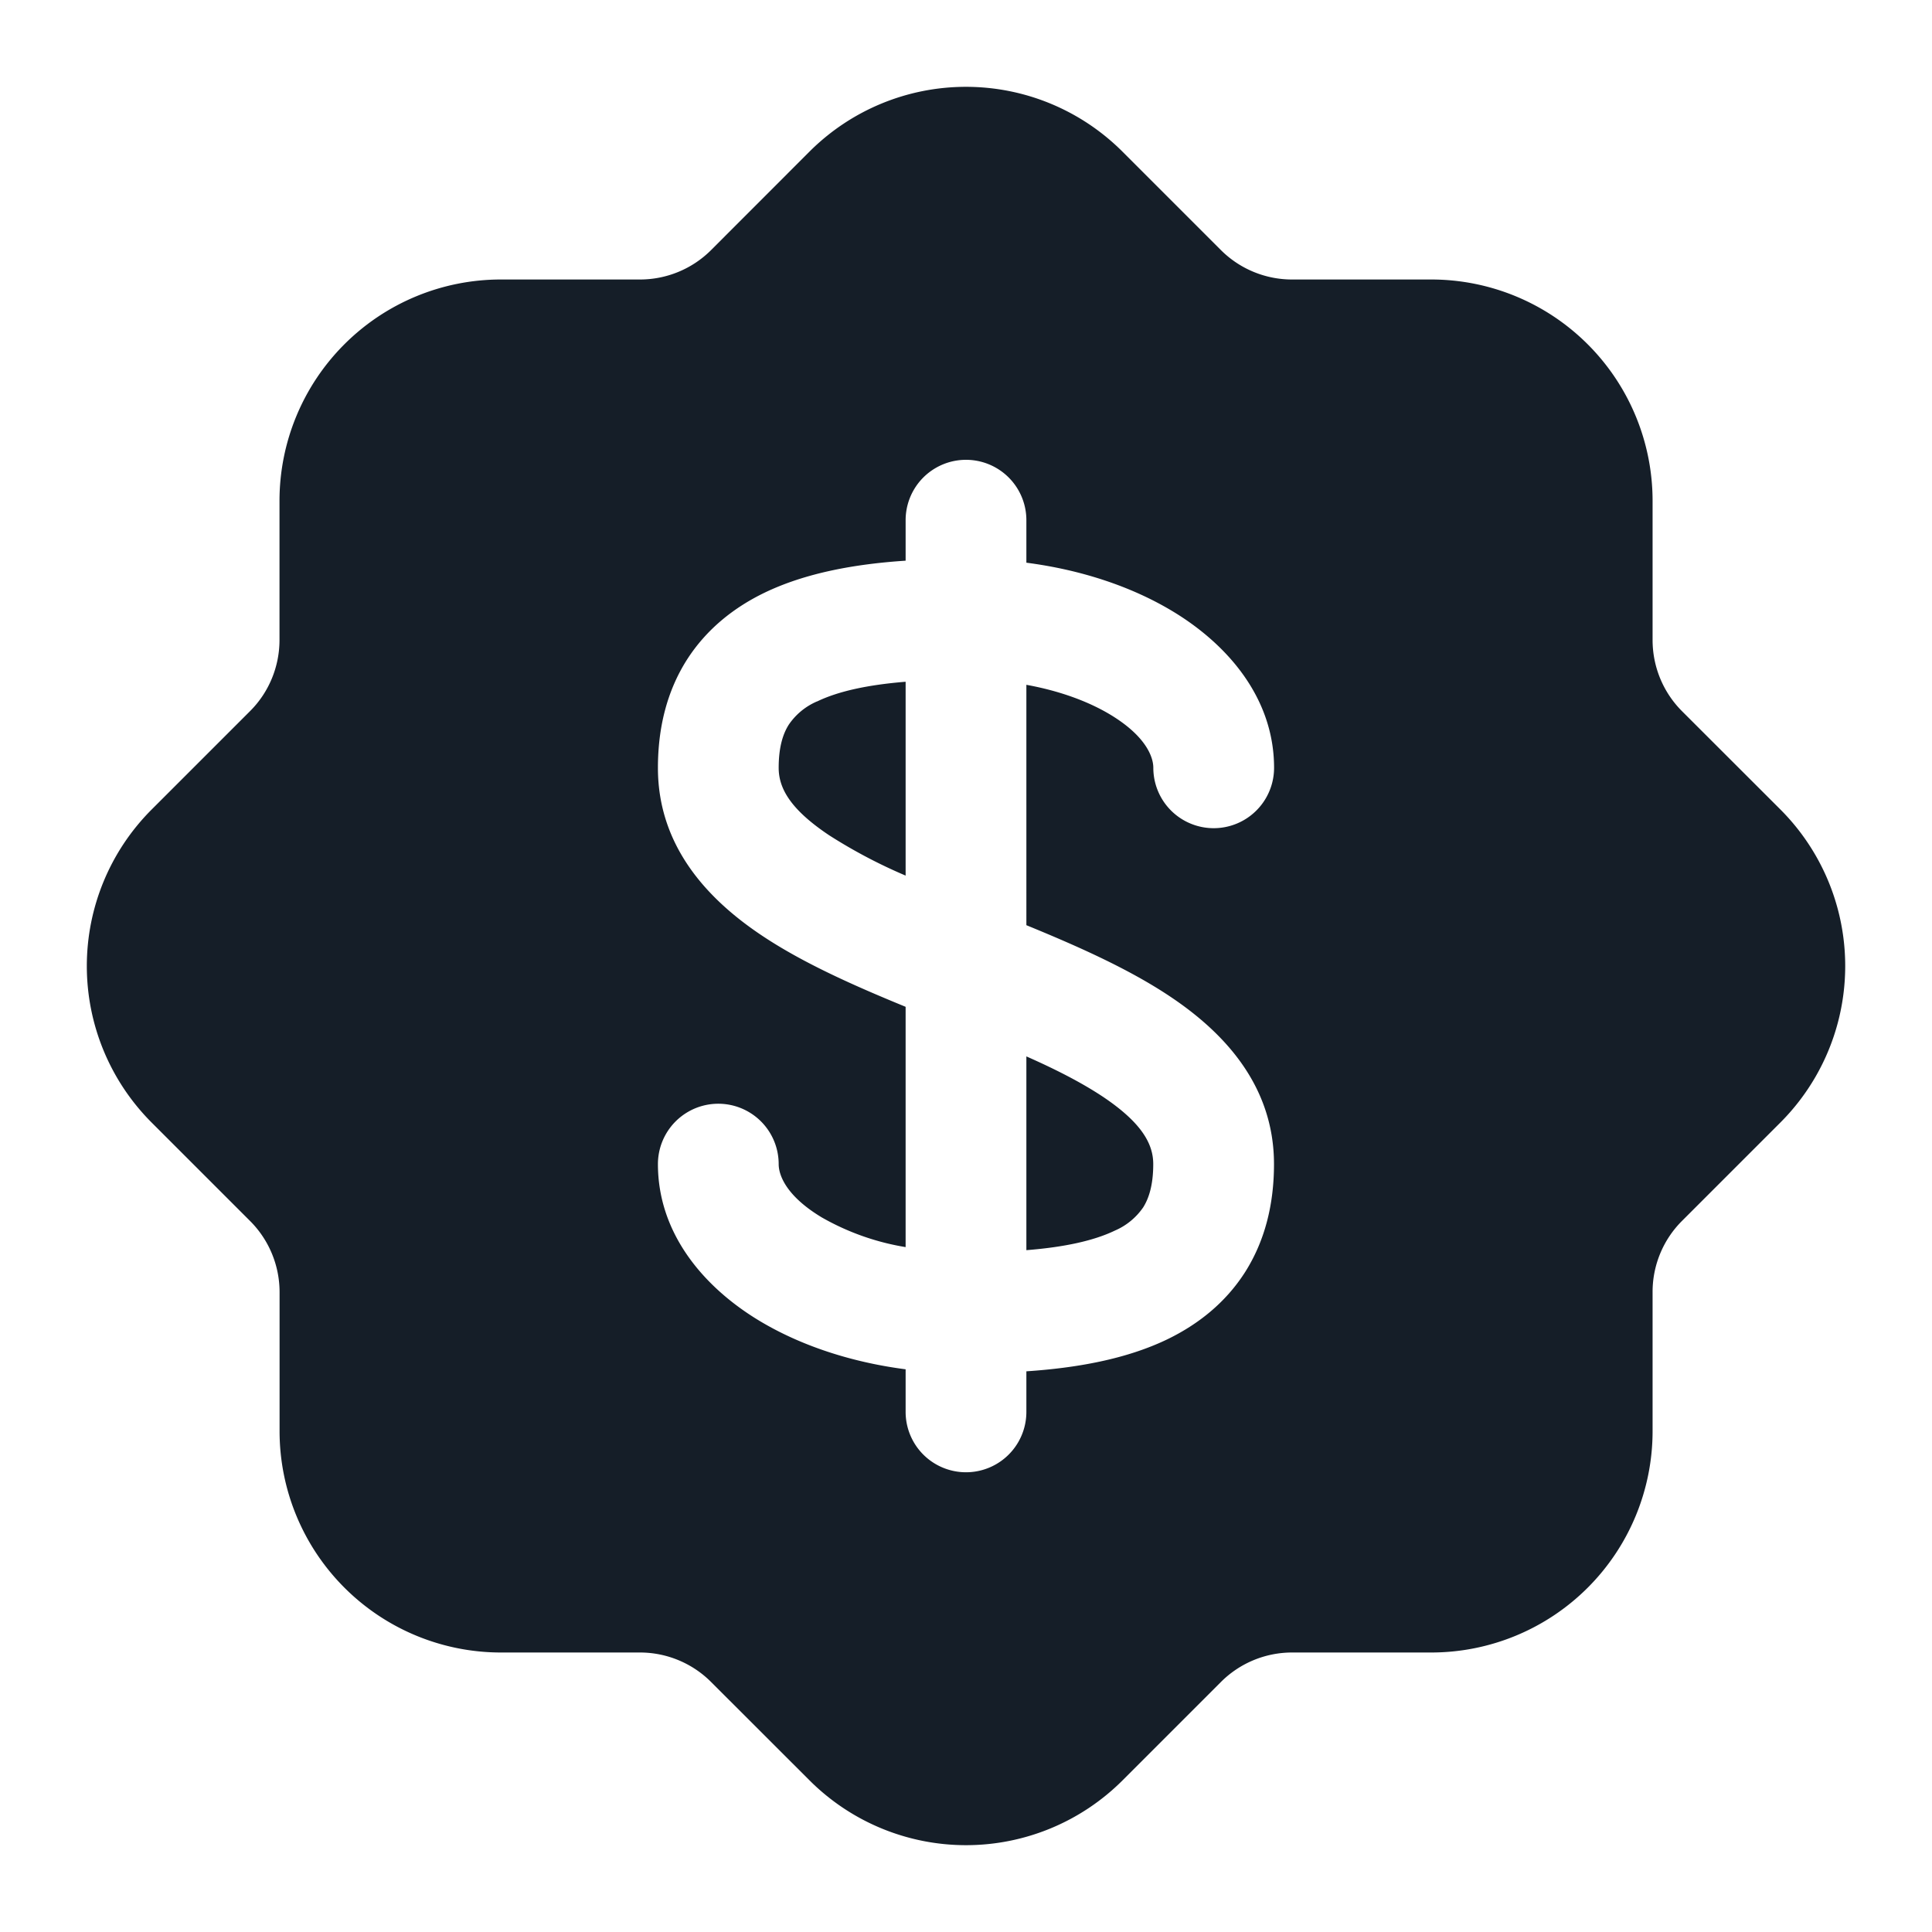 <svg xmlns="http://www.w3.org/2000/svg" viewBox="0 0 24 24"><path fill="#151E28" d="m13.944 1.884 1.222 1.222c.234.234.552.366.884.366h1.729a2.75 2.75 0 0 1 2.75 2.75V7.95c0 .332.131.65.366.885l1.221 1.22a2.75 2.75 0 0 1 0 3.89l-1.221 1.221a1.246 1.246 0 0 0-.366.884v1.728a2.75 2.75 0 0 1-2.75 2.75H16.05a1.25 1.25 0 0 0-.883.366l-1.222 1.222a2.75 2.75 0 0 1-3.889 0l-1.222-1.221a1.249 1.249 0 0 0-.884-.367H6.223a2.75 2.75 0 0 1-2.75-2.75v-1.727a1.25 1.25 0 0 0-.367-.884l-1.222-1.222a2.75 2.75 0 0 1 0-3.889l1.222-1.222c.235-.234.366-.553.366-.884V6.222a2.75 2.75 0 0 1 2.75-2.75H7.95c.332 0 .65-.132.884-.366l1.221-1.222a2.75 2.75 0 0 1 3.889 0ZM12.75 6.462a.75.75 0 0 0-1.5 0v.503c-.624.041-1.238.15-1.753.398-.376.182-.72.45-.966.836-.245.387-.358.84-.358 1.34 0 .986.634 1.645 1.295 2.085.52.347 1.165.63 1.782.883v2.985a3.108 3.108 0 0 1-1.04-.368c-.437-.262-.537-.52-.537-.663a.75.75 0 0 0-1.5 0c0 .877.588 1.543 1.265 1.949.509.305 1.134.512 1.812.6v.529a.75.75 0 0 0 1.5 0v-.504c.623-.042 1.238-.15 1.752-.398.377-.183.72-.45.966-.836.245-.387.358-.84.358-1.34 0-.986-.634-1.645-1.295-2.085-.52-.347-1.164-.63-1.781-.883V8.507c.414.075.77.207 1.04.369.436.262.537.52.537.662a.75.75 0 0 0 1.5 0c0-.876-.589-1.542-1.266-1.948-.508-.305-1.133-.512-1.811-.6Zm-2.6 2.252c.265-.128.632-.207 1.1-.245v2.408a6.426 6.426 0 0 1-.95-.501c-.493-.329-.627-.593-.627-.838 0-.27.059-.431.125-.535a.81.81 0 0 1 .352-.29Zm2.6 4.409c.362.16.682.323.949.5.493.33.627.594.627.838 0 .27-.059.432-.124.536a.819.819 0 0 1-.353.29c-.264.127-.631.206-1.099.243v-2.407Zm0 2.407h-.001Z"/></svg>